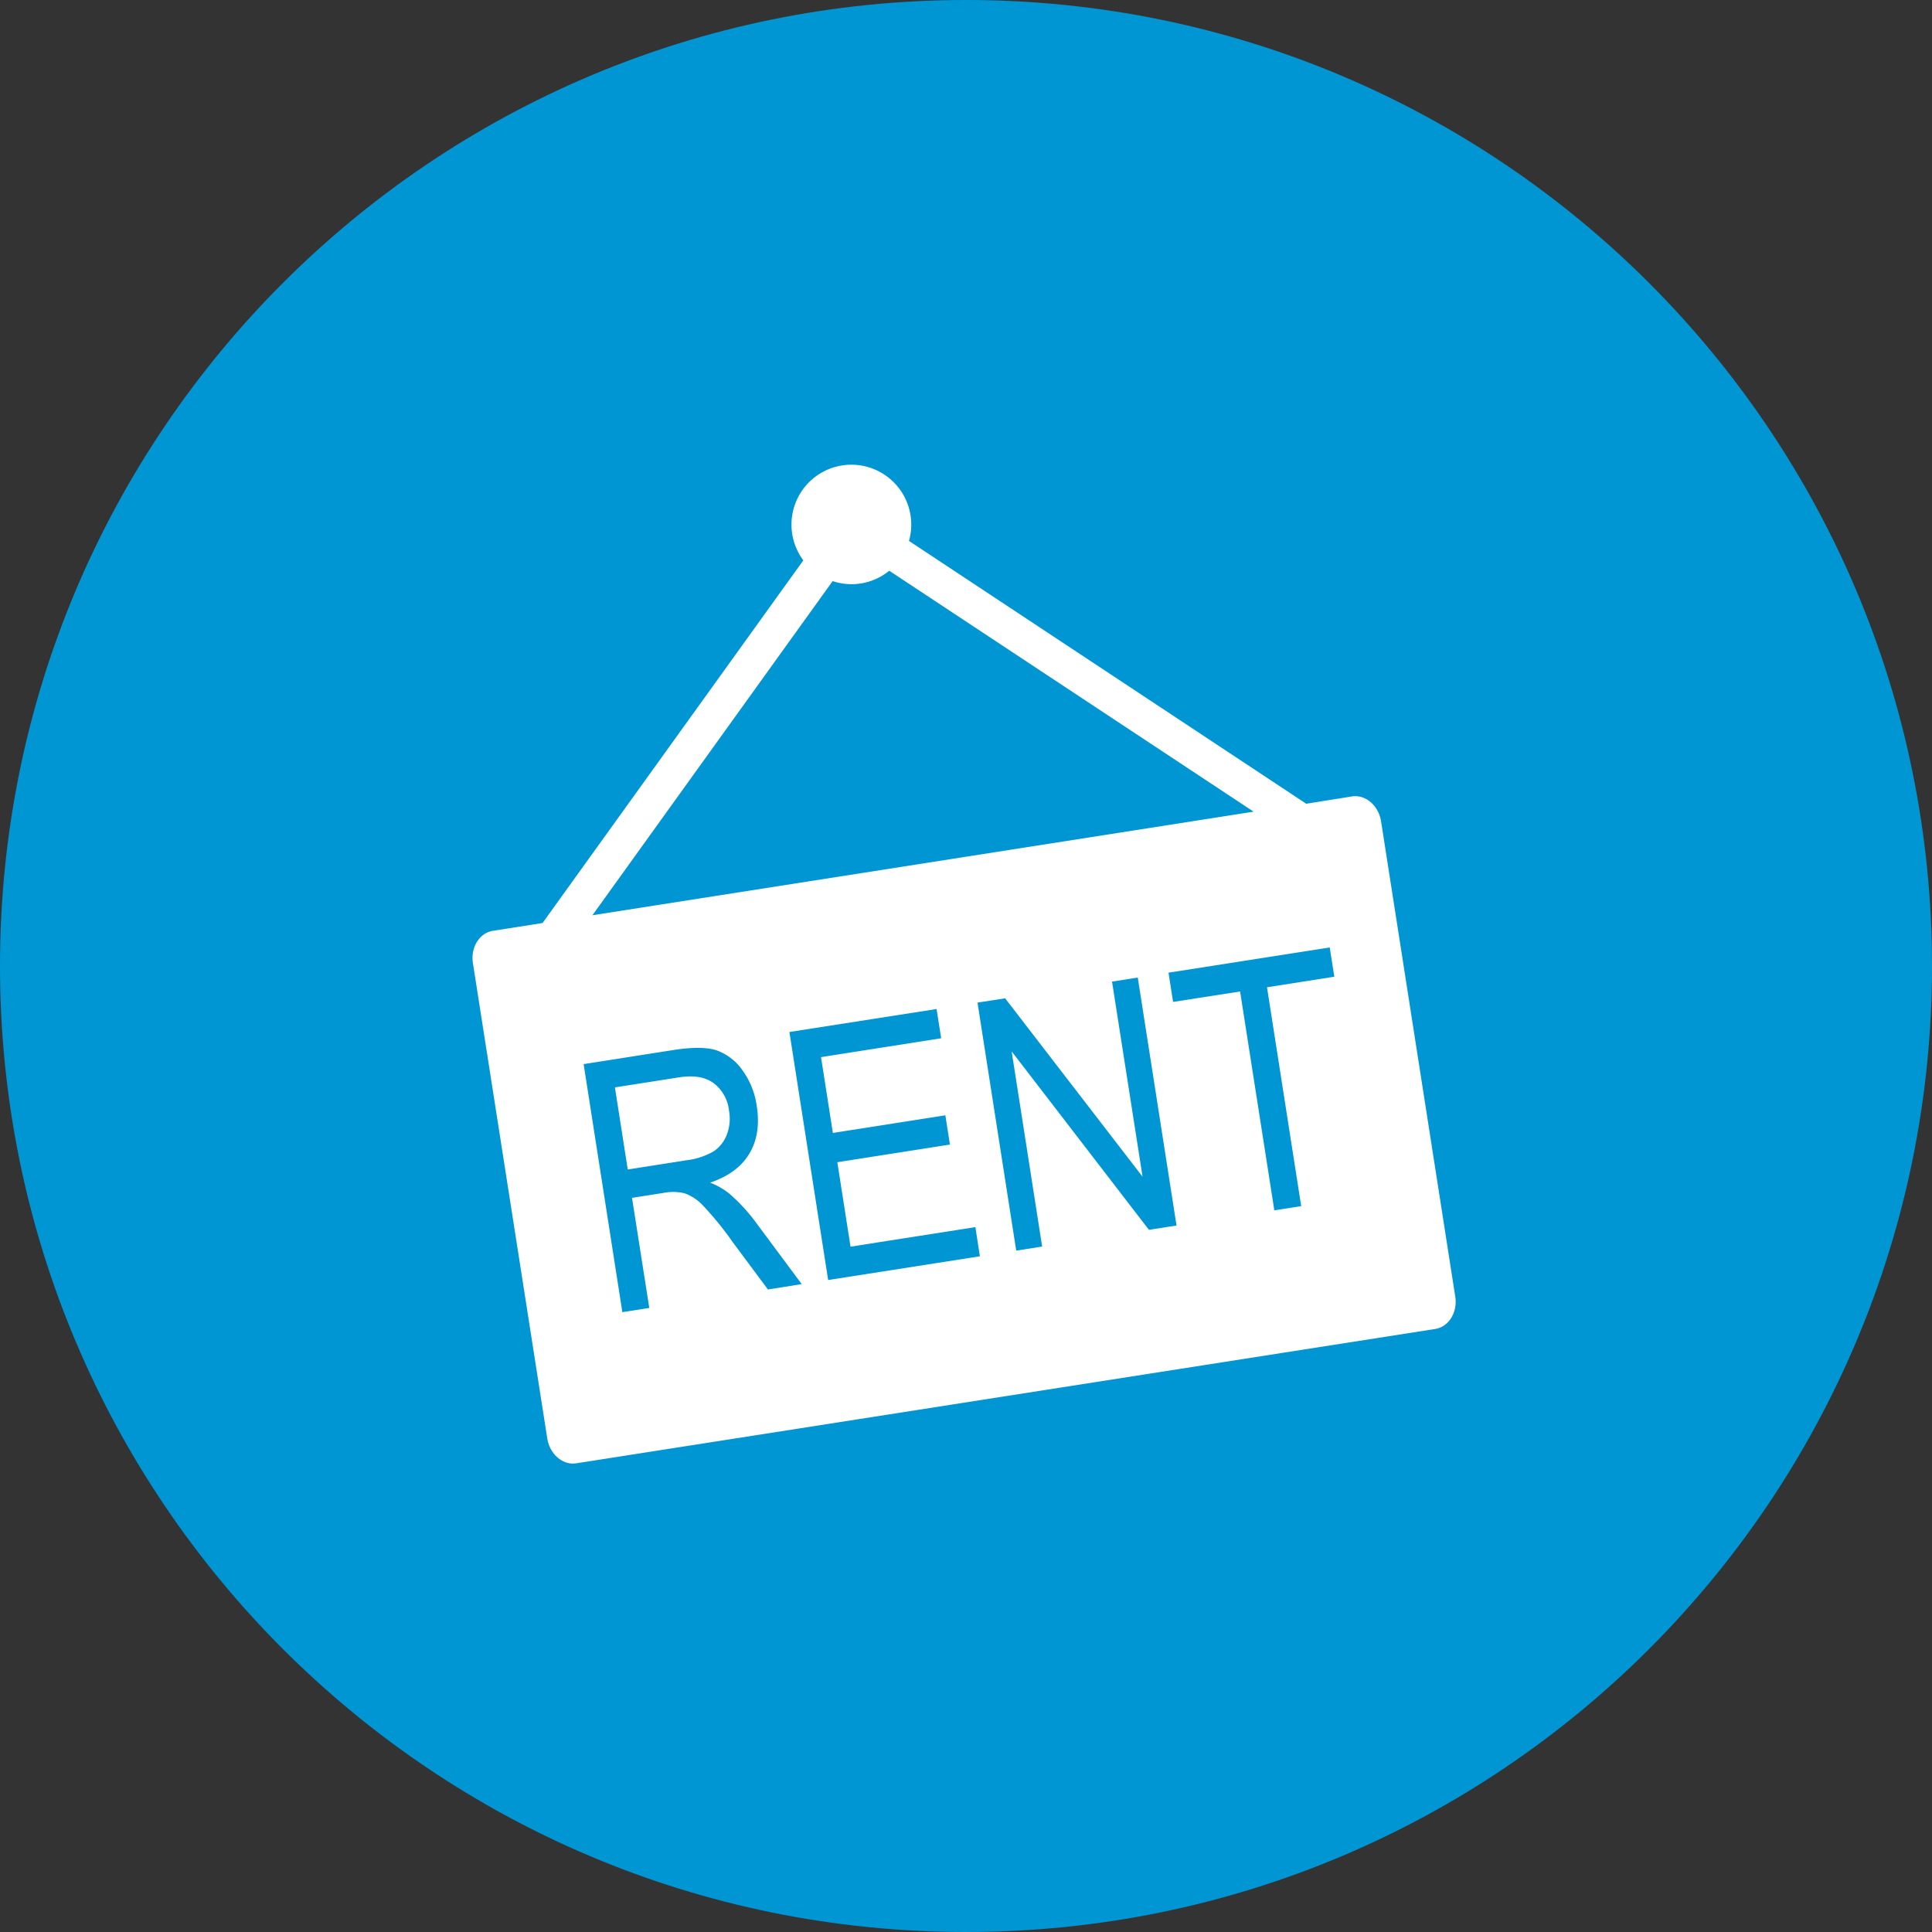 <svg id="Layer_1" data-name="Layer 1" xmlns="http://www.w3.org/2000/svg" viewBox="0 0 512 512"><rect x="0" y="0" width="512" height="512" fill="#333333" stroke="none"/><title>rent-sign-flat</title><path d="M0,256C0,114.61,114.61,0,256,0S512,114.63,512,256,397.38,512,256,512,0,397.39,0,256Z" fill="#0096d4"/><path d="M192.63,300.66a11.79,11.79,0,0,0,.57-6.29,10.5,10.5,0,0,0-4.14-7.37q-3.35-2.4-9.1-1.49l-17,2.66,3.4,21.75,15.34-2.41a19,19,0,0,0,7.43-2.4A9.34,9.34,0,0,0,192.63,300.66Z" fill="#fff"/><path d="M358.3,211.06,346.17,213,240.89,143.35a15.87,15.87,0,1,0-28,5.15l-69.11,96.11-13.13,2.06c-3.59.55-6,4.43-5.31,8.63l19.69,125.89c.67,4.2,4.11,7.16,7.69,6.6l227.62-35.6c3.59-.56,6-4.43,5.31-8.64L366,217.67C365.33,213.46,361.88,210.51,358.3,211.06ZM220.66,154a15.78,15.78,0,0,0,15-2.75l96.56,63.85L157,242.55ZM203.51,341.73l-9.33-12.55a85.1,85.1,0,0,0-8-9.83,12.58,12.58,0,0,0-4.71-3.1,13.16,13.16,0,0,0-5.73-.1l-8.25,1.29,4.58,29.18-7.14,1.12L154.67,282l23.9-3.75c5-.77,8.77-.73,11.33.1a14.28,14.28,0,0,1,6.81,5.21,21,21,0,0,1,3.84,9.57q1.16,7.44-2,12.65c-2.1,3.5-5.56,6-10.36,7.64a18.68,18.68,0,0,1,5.14,2.95,46.42,46.42,0,0,1,6.93,7.51l12.2,16.42Zm56.17-8.8-40.21,6.29L209.2,273.49l39-6.09,1.22,7.75-31.84,5,3.14,20.09,29.81-4.67,1.21,7.75L221.9,308l3.5,22.38,33.09-5.18Zm52.11-8.15-7.31,1.14-36.38-47.29,8.08,51.72-6.87,1.08L259.05,265.7l7.32-1.14,36.42,47.28-8.09-51.71,6.82-1.07Zm41.82-65.94-17.84,2.8,9.06,58-7.12,1.12-9.07-58-17.76,2.76-1.21-7.75,42.72-6.68Z" fill="#fff"/></svg>